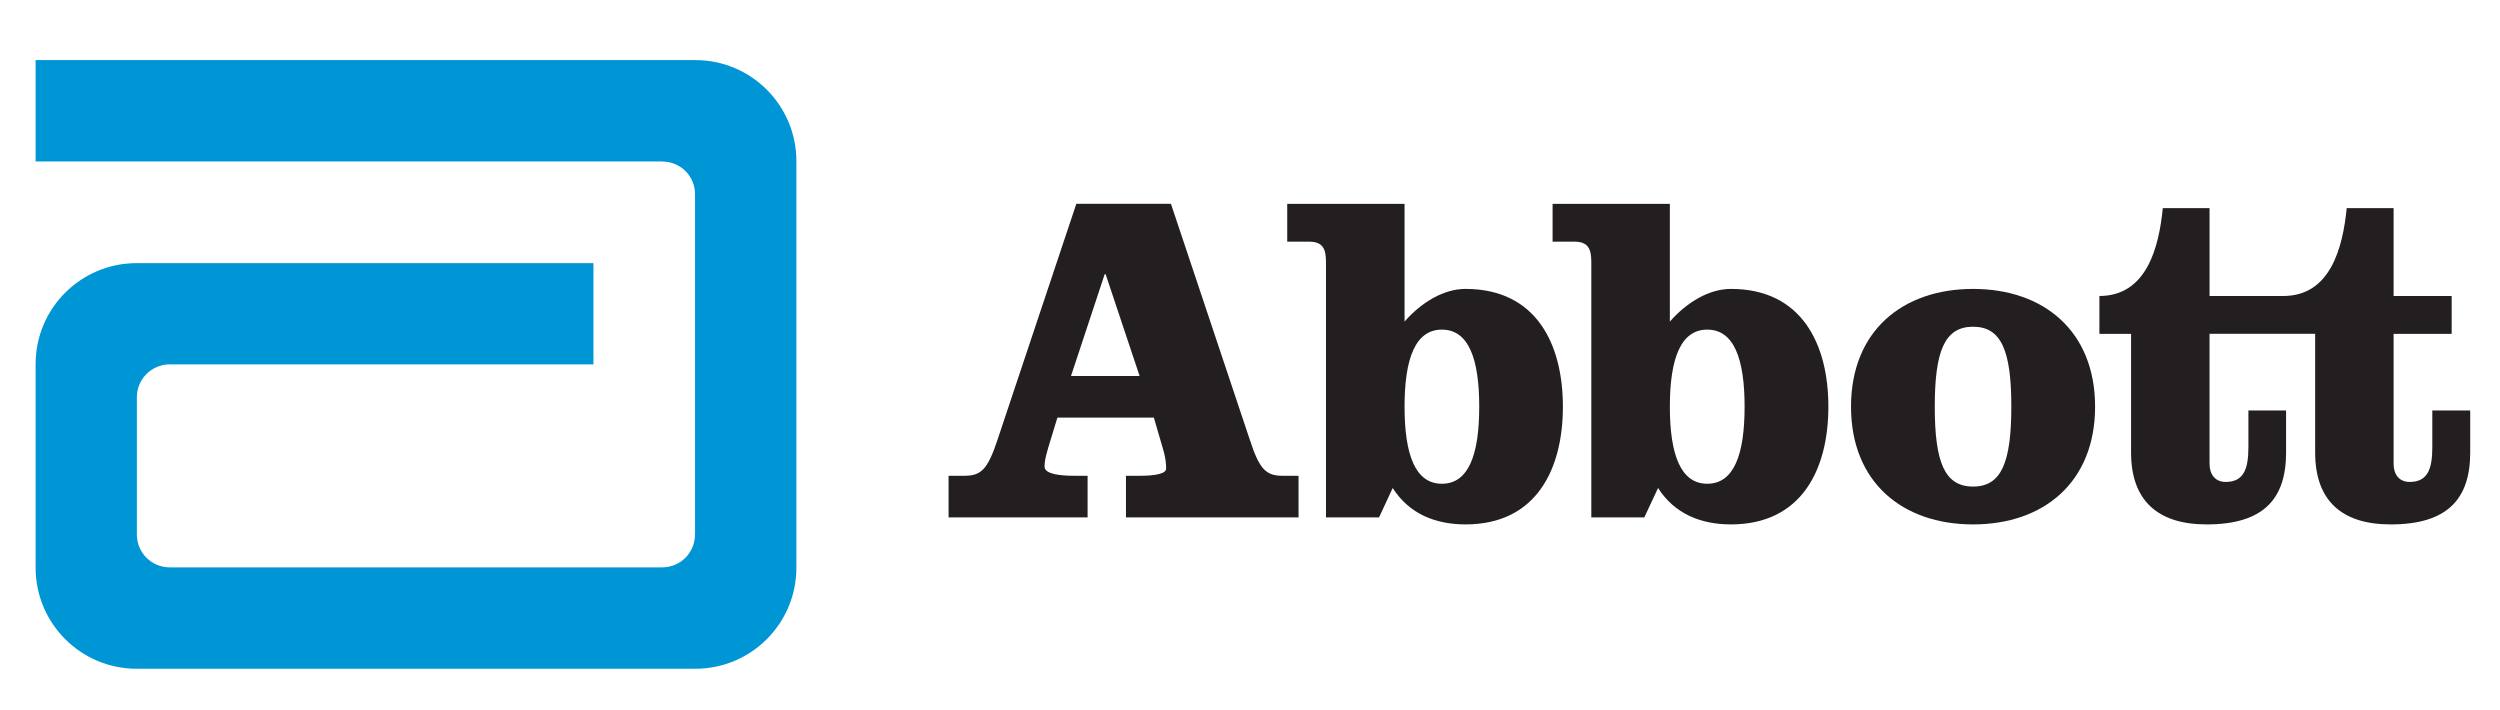 <?xml version="1.0" encoding="UTF-8" standalone="no"?>
<svg
   xmlns:dc="http://purl.org/dc/elements/1.1/"
   xmlns:cc="http://creativecommons.org/ns#"
   xmlns:rdf="http://www.w3.org/1999/02/22-rdf-syntax-ns#"
   xmlns:svg="http://www.w3.org/2000/svg"
   xmlns="http://www.w3.org/2000/svg"
   xmlns:sodipodi="http://sodipodi.sourceforge.net/DTD/sodipodi-0.dtd"
   xmlns:inkscape="http://www.inkscape.org/namespaces/inkscape"
   inkscape:version="1.0 (4035a4fb49, 2020-05-01)"
   sodipodi:docname="LogoABBOTTHorizon.svg"
   viewBox="0 0 1056 300"
   height="300"
   width="1056"
   xml:space="preserve"
   id="svg2"
   version="1.1"><defs
     id="defs6"><clipPath
       id="clipPath18"
       clipPathUnits="userSpaceOnUse"><path
         id="path16"
         d="M 0,612 H 792 V 0 H 0 Z" /></clipPath></defs><sodipodi:namedview
     inkscape:current-layer="g10"
     inkscape:window-maximized="1"
     inkscape:window-y="-8"
     inkscape:window-x="-8"
     inkscape:cy="430.40173"
     inkscape:cx="556.81055"
     inkscape:zoom="0.75216751"
     showgrid="false"
     id="namedview4"
     inkscape:window-height="1017"
     inkscape:window-width="1920"
     inkscape:pageshadow="2"
     inkscape:pageopacity="0"
     guidetolerance="10"
     gridtolerance="10"
     objecttolerance="10"
     borderopacity="1"
     bordercolor="#666666"
     pagecolor="#ffffff" /><g
     transform="matrix(1.333,0,0,-1.333,0,816)"
     inkscape:label="ABBOTT Horiz color"
     inkscape:groupmode="layer"
     id="g10"><g
       transform="matrix(1.512,0,0,1.512,-201.732,34.003)"
       id="g12"><g
         clip-path="url(#clipPath18)"
         id="g14"><g
           transform="translate(279.147,369.781)"
           id="g20"><path
             id="path22"
             style="fill:#0096d6;fill-opacity:1;fill-rule:nonzero;stroke:none"
             d="M 0,0 H -138.265 V -21.248 H -6.903 v -0.019 c 3.8,0 6.841,-3.052 6.841,-6.835 v -71.352 l -0.018,-0.061 c -0.024,-3.77 -3.09,-6.798 -6.854,-6.798 h -103.235 c -3.777,0 -6.873,3.053 -6.873,6.859 v 28.826 c 0,3.782 3.096,6.859 6.873,6.859 h 88.816 v 21.218 h -95.732 c -11.696,0 -21.18,-9.466 -21.18,-21.162 v -42.662 c 0,-11.703 9.484,-21.186 21.18,-21.186 H 0 c 11.708,0 21.18,9.483 21.18,21.186 v 85.188 C 21.18,-9.49 11.708,0 0,0" /></g><g
           transform="translate(357.875,303.568)"
           id="g24"><path
             id="path26"
             style="fill:#231f20;fill-opacity:1;fill-rule:nonzero;stroke:none"
             d="M 0,0 7.062,21.339 H 7.258 L 14.382,0 Z M 37.512,-13.463 20.948,36.089 H 1.116 l -16.552,-49.552 c -2.011,-6.044 -3.378,-7.442 -6.848,-7.442 h -3.372 v -8.717 H 3.482 v 8.717 H 0.631 c -2.691,0 -6.173,0.306 -6.173,1.9 0,1.399 0.398,2.863 1.483,6.327 l 1.208,3.96 h 20.218 l 2.072,-7.117 c 0.399,-1.49 0.497,-2.581 0.497,-3.599 0,-1.073 -2.477,-1.471 -5.45,-1.471 h -2.967 v -8.717 h 36.169 v 8.717 h -3.365 c -3.458,0 -4.843,1.398 -6.811,7.442" /></g><g
           transform="translate(435.603,280.993)"
           id="g28"><path
             id="path30"
             style="fill:#231f20;fill-opacity:1;fill-rule:nonzero;stroke:none"
             d="m 0,0 c -5.547,0 -7.821,6.032 -7.821,16.159 0,10.103 2.274,16.142 7.821,16.142 5.579,0 7.829,-6.039 7.829,-16.142 C 7.829,6.032 5.579,0 0,0 m 4.947,40.834 c -4.437,0 -9.103,-2.672 -12.768,-6.841 v 24.669 h -24.59 v -7.927 h 4.561 c 2.87,0 3.562,-1.465 3.562,-4.267 V -7.057 h 11.121 l 2.862,6.168 c 3.451,-5.45 9.012,-7.632 15.252,-7.632 14.873,0 20.415,11.592 20.415,24.68 0,13.058 -5.542,24.675 -20.415,24.675" /></g><g
           transform="translate(491.224,280.993)"
           id="g32"><path
             id="path34"
             style="fill:#231f20;fill-opacity:1;fill-rule:nonzero;stroke:none"
             d="m 0,0 c -5.541,0 -7.841,6.032 -7.841,16.159 0,10.103 2.3,16.142 7.841,16.142 5.555,0 7.823,-6.039 7.823,-16.142 C 7.823,6.032 5.555,0 0,0 m 4.947,40.834 c -4.457,0 -9.109,-2.672 -12.788,-6.841 v 24.669 h -24.576 v -7.927 h 4.573 c 2.845,0 3.543,-1.465 3.543,-4.267 V -7.057 h 11.103 l 2.887,6.168 c 3.463,-5.45 9.018,-7.632 15.258,-7.632 14.879,0 20.433,11.592 20.433,24.68 0,13.058 -5.554,24.675 -20.433,24.675" /></g><g
           transform="translate(546.933,280.402)"
           id="g36"><path
             id="path38"
             style="fill:#231f20;fill-opacity:1;fill-rule:nonzero;stroke:none"
             d="m 0,0 c -5.953,0 -8.031,5.058 -8.031,16.749 0,11.69 2.078,16.748 8.031,16.748 5.934,0 8.012,-5.058 8.012,-16.748 C 8.012,5.058 5.934,0 0,0 m 0,41.423 c -14.793,0 -25.582,-8.815 -25.582,-24.674 0,-15.866 10.789,-24.682 25.582,-24.682 14.762,0 25.569,8.816 25.569,24.682 0,15.859 -10.807,24.674 -25.569,24.674" /></g><g
           transform="translate(643.174,296.348)"
           id="g40"><path
             id="path42"
             style="fill:#231f20;fill-opacity:1;fill-rule:nonzero;stroke:none"
             d="m 0,0 v -7.73 c 0,-4.555 -0.981,-7.247 -4.752,-7.247 -2.28,0 -3.359,1.699 -3.359,3.783 V 16.062 H 4.058 v 7.932 H -8.111 v 18.41 h -9.833 c -0.803,-8.209 -3.372,-18.41 -13.279,-18.41 h -15.461 v 18.41 h -9.802 c -0.797,-8.209 -3.384,-18.41 -13.285,-18.41 v -7.932 h 6.639 V -8.815 c 0,-10.116 5.647,-15.063 15.841,-15.063 11.918,0 16.645,5.34 16.645,15.063 V 0 h -7.897 v -7.73 c 0,-4.555 -0.999,-7.247 -4.757,-7.247 -2.299,0 -3.384,1.699 -3.384,3.783 v 27.256 h 22.131 V -8.815 c 0,-10.116 5.621,-15.063 15.835,-15.063 11.893,0 16.662,5.34 16.662,15.063 V 0 Z" /></g></g></g></g></svg>
